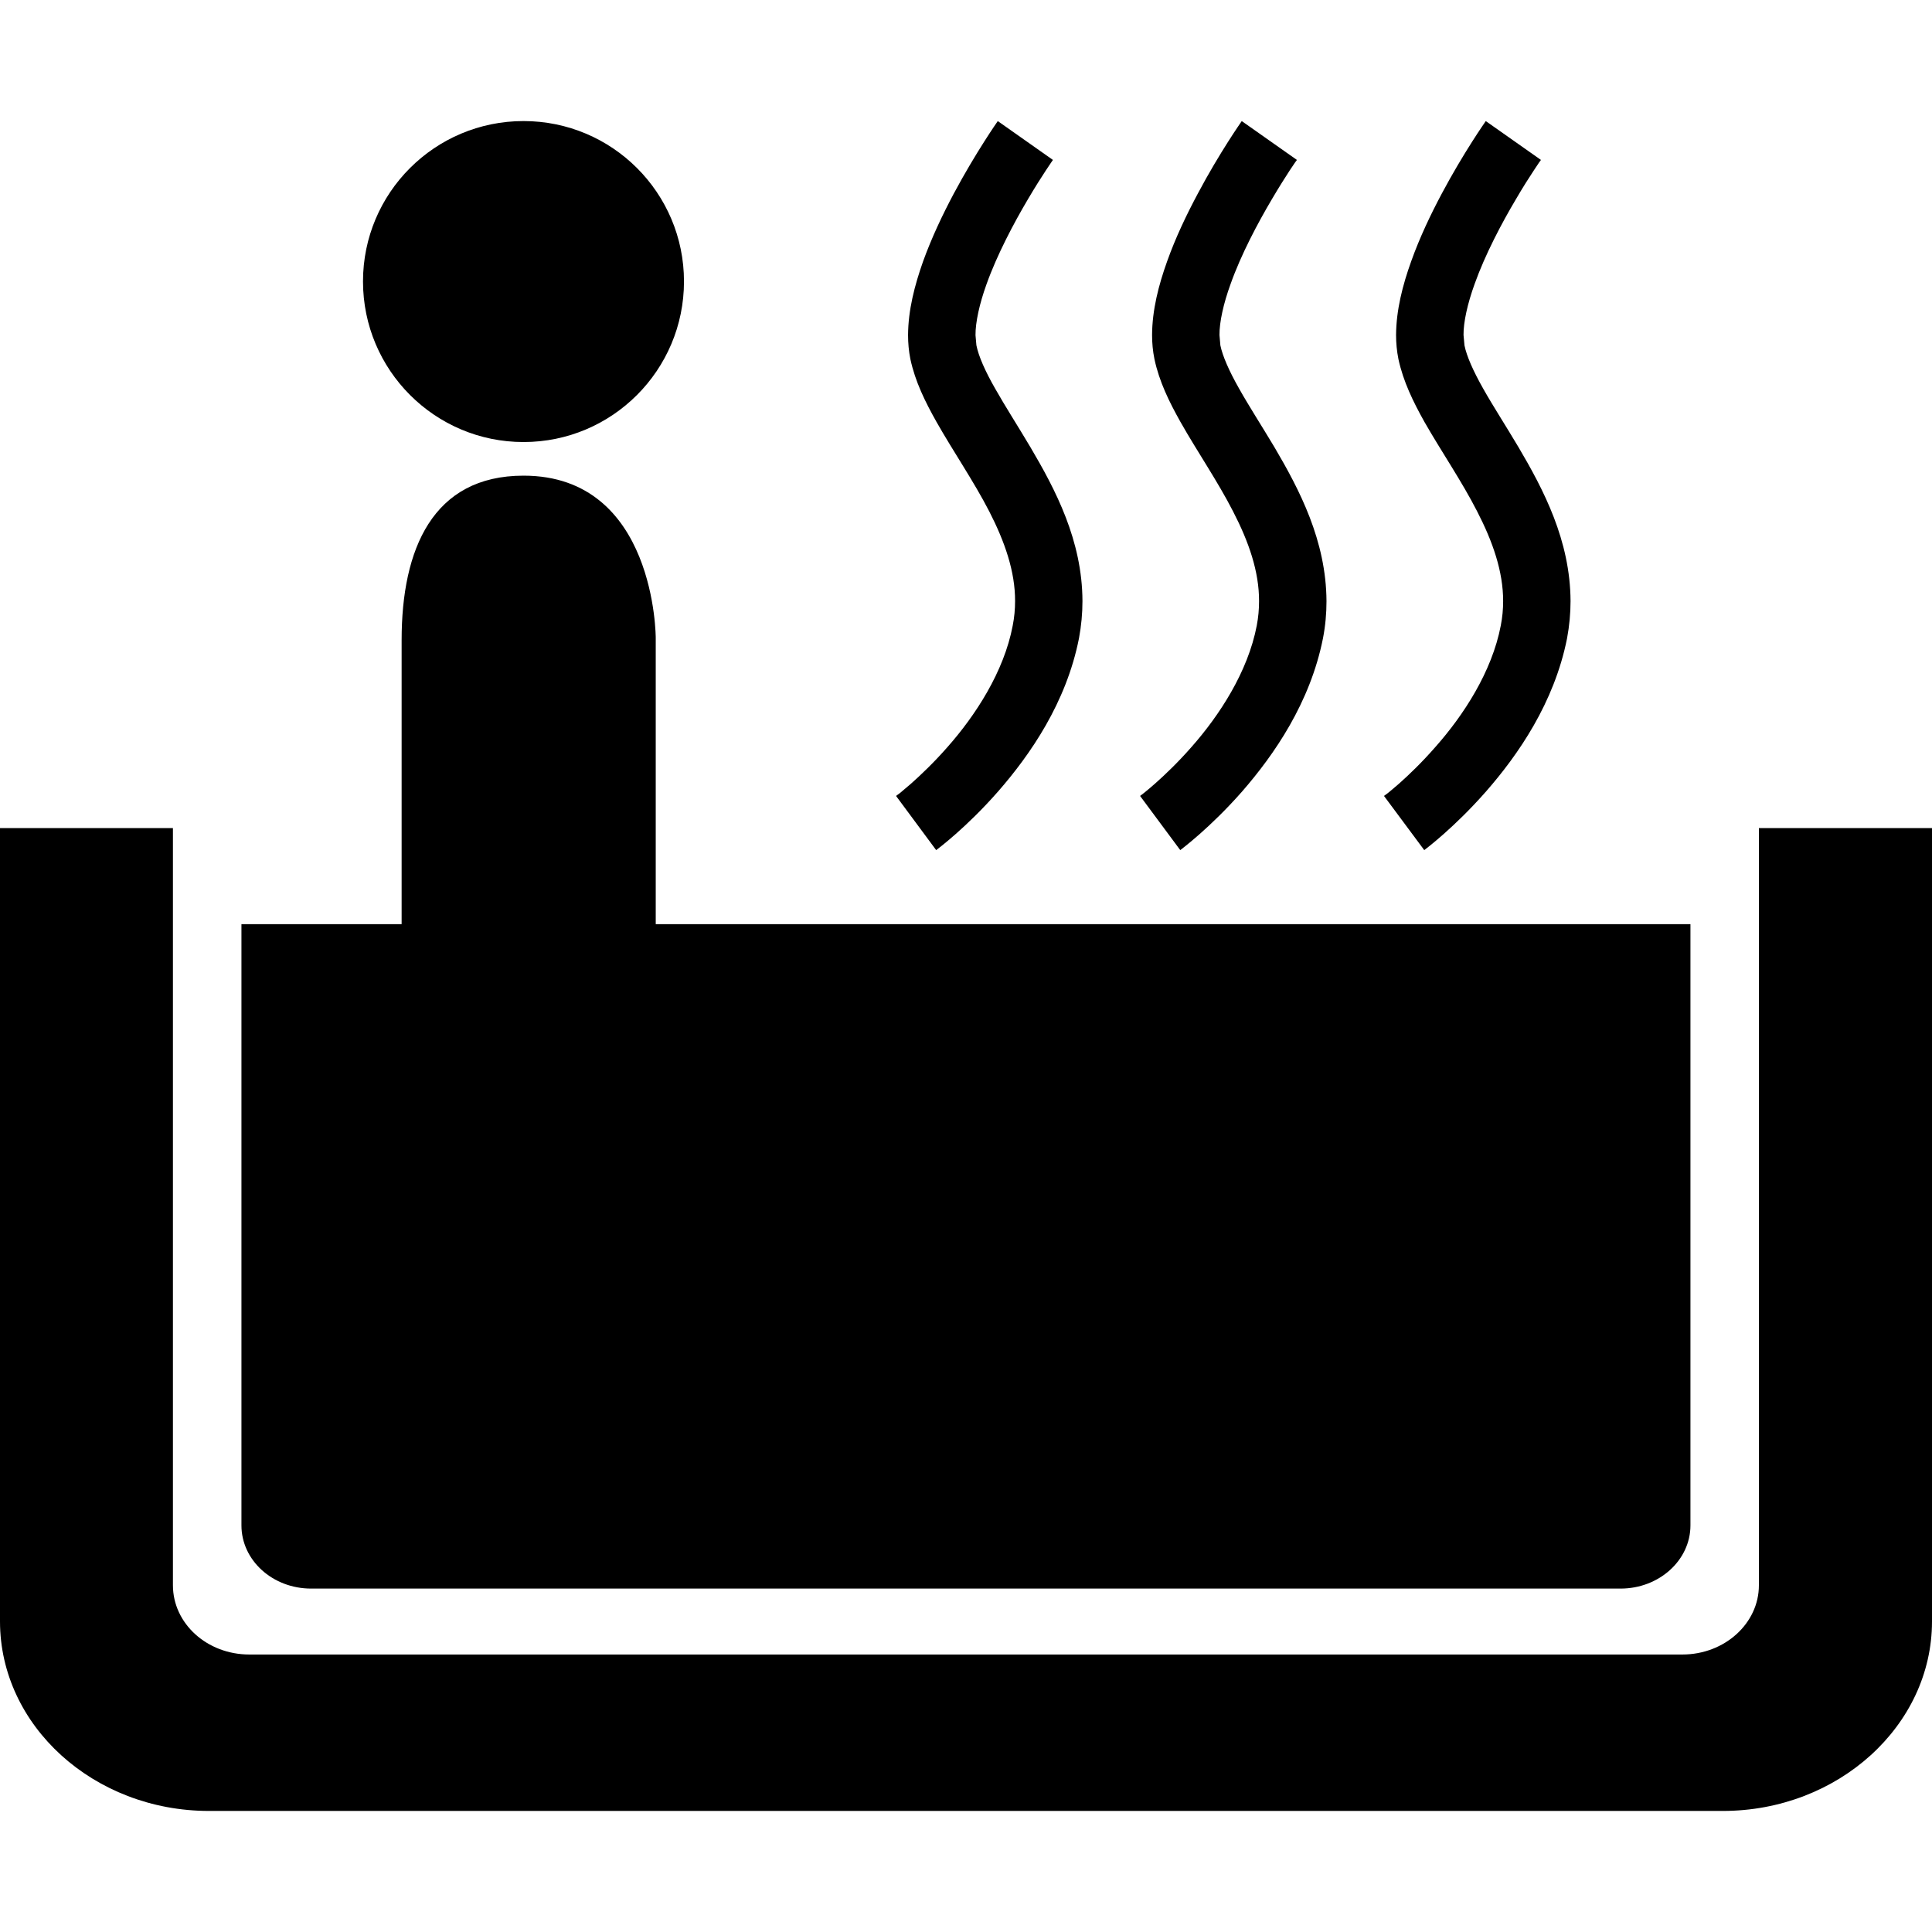<svg xmlns="http://www.w3.org/2000/svg" xmlns:xlink="http://www.w3.org/1999/xlink" version="1.1" x="0px" y="0px" viewBox="0 0 100 100" enable-background="new 0 0 100 100" xml:space="preserve"><path d="M8.951,42.86H0v41.062c0,5.402,4.853,9.812,10.818,9.812h78.354c5.964,0,10.828-4.409,10.828-9.808V42.86h-8.96v39.194  c0,1.975-1.776,3.583-3.958,3.583H12.903c-2.191,0-3.952-1.608-3.952-3.583V42.86z M87.497,47.835v31.119  c0,1.804-1.624,3.271-3.616,3.271H16.104c-1.999,0-3.607-1.468-3.607-3.271V47.835H87.497z M35.403,14.567  c0,4.59-3.717,8.313-8.304,8.313c-4.59,0-8.31-3.724-8.31-8.313c0-4.586,3.72-8.301,8.31-8.301  C31.684,6.267,35.403,9.981,35.403,14.567z M33.941,47.835V33.021c0,0,0.013-8.401-6.842-8.401c-4.706,0-6.311,3.812-6.311,8.509  v14.706 M51.645,6.267c-0.027,0.04-1.138,1.624-2.276,3.751c-0.567,1.065-1.141,2.268-1.59,3.51  c-0.439,1.245-0.772,2.518-0.778,3.82c0,0.409,0.037,0.824,0.119,1.236c0.25,1.169,0.766,2.209,1.349,3.247  c0.873,1.541,1.929,3.076,2.734,4.639c0.803,1.565,1.343,3.112,1.337,4.645c0,0.415-0.037,0.833-0.122,1.264  c-0.454,2.404-1.941,4.663-3.369,6.28c-0.705,0.806-1.392,1.456-1.889,1.898c-0.247,0.214-0.449,0.385-0.586,0.497l-0.156,0.113  L46.381,41.2l2.075,2.802c0.067-0.052,1.556-1.153,3.214-3.046c1.65-1.892,3.521-4.58,4.178-7.919c0.121-0.65,0.18-1.294,0.18-1.923  c-0.01-3.137-1.395-5.768-2.701-7.98c-0.659-1.11-1.313-2.124-1.818-3.021c-0.516-0.9-0.861-1.682-0.971-2.243l-0.046-0.522  c-0.006-0.662,0.205-1.629,0.571-2.64c0.546-1.528,1.416-3.168,2.142-4.395c0.363-0.616,0.69-1.132,0.928-1.492l0.274-0.409  l0.092-0.134L51.645,6.267 M64.273,6.267c-0.025,0.04-1.142,1.621-2.273,3.751c-0.568,1.063-1.148,2.265-1.588,3.504  c-0.445,1.241-0.774,2.521-0.781,3.817c0,0.415,0.037,0.83,0.123,1.248c0.246,1.16,0.76,2.206,1.342,3.244  c0.873,1.544,1.93,3.079,2.729,4.642c0.809,1.565,1.35,3.113,1.343,4.647c0,0.415-0.036,0.827-0.118,1.258  c-0.459,2.404-1.944,4.663-3.373,6.28c-0.708,0.809-1.392,1.459-1.889,1.898c-0.247,0.22-0.451,0.385-0.589,0.497l-0.149,0.113  L59.012,41.2l2.078,2.802c0.062-0.052,1.551-1.153,3.211-3.046c1.647-1.892,3.512-4.58,4.175-7.913  c0.128-0.656,0.183-1.3,0.183-1.926c-0.016-3.134-1.397-5.768-2.701-7.983c-0.662-1.107-1.318-2.121-1.821-3.018  c-0.513-0.903-0.857-1.685-0.971-2.24l-0.046-0.537c-0.006-0.662,0.205-1.627,0.574-2.637c0.54-1.526,1.413-3.165,2.139-4.392  c0.36-0.613,0.69-1.132,0.922-1.489l0.277-0.412l0.096-0.131L64.273,6.267 M76.904,6.267c-0.027,0.04-1.142,1.621-2.276,3.751  c-0.567,1.063-1.142,2.265-1.584,3.504c-0.446,1.241-0.775,2.521-0.784,3.817c0,0.415,0.039,0.83,0.122,1.248  c0.25,1.16,0.763,2.206,1.343,3.244c0.879,1.541,1.935,3.076,2.734,4.642c0.806,1.563,1.346,3.109,1.343,4.642  c0,0.415-0.037,0.833-0.122,1.264c-0.458,2.404-1.947,4.663-3.375,6.274c-0.709,0.814-1.393,1.465-1.887,1.904  c-0.25,0.217-0.451,0.385-0.589,0.497l-0.155,0.113L71.637,41.2l2.082,2.802c0.063-0.052,1.547-1.153,3.207-3.046  c1.654-1.892,3.521-4.58,4.184-7.913c0.122-0.656,0.181-1.3,0.181-1.929c-0.013-3.137-1.396-5.768-2.701-7.98  c-0.659-1.11-1.318-2.124-1.822-3.021c-0.509-0.9-0.857-1.682-0.967-2.237l-0.049-0.537c-0.007-0.662,0.207-1.627,0.573-2.637  c0.543-1.526,1.41-3.165,2.14-4.392c0.356-0.613,0.689-1.132,0.925-1.489l0.274-0.412l0.095-0.131L76.904,6.267"></path></svg>